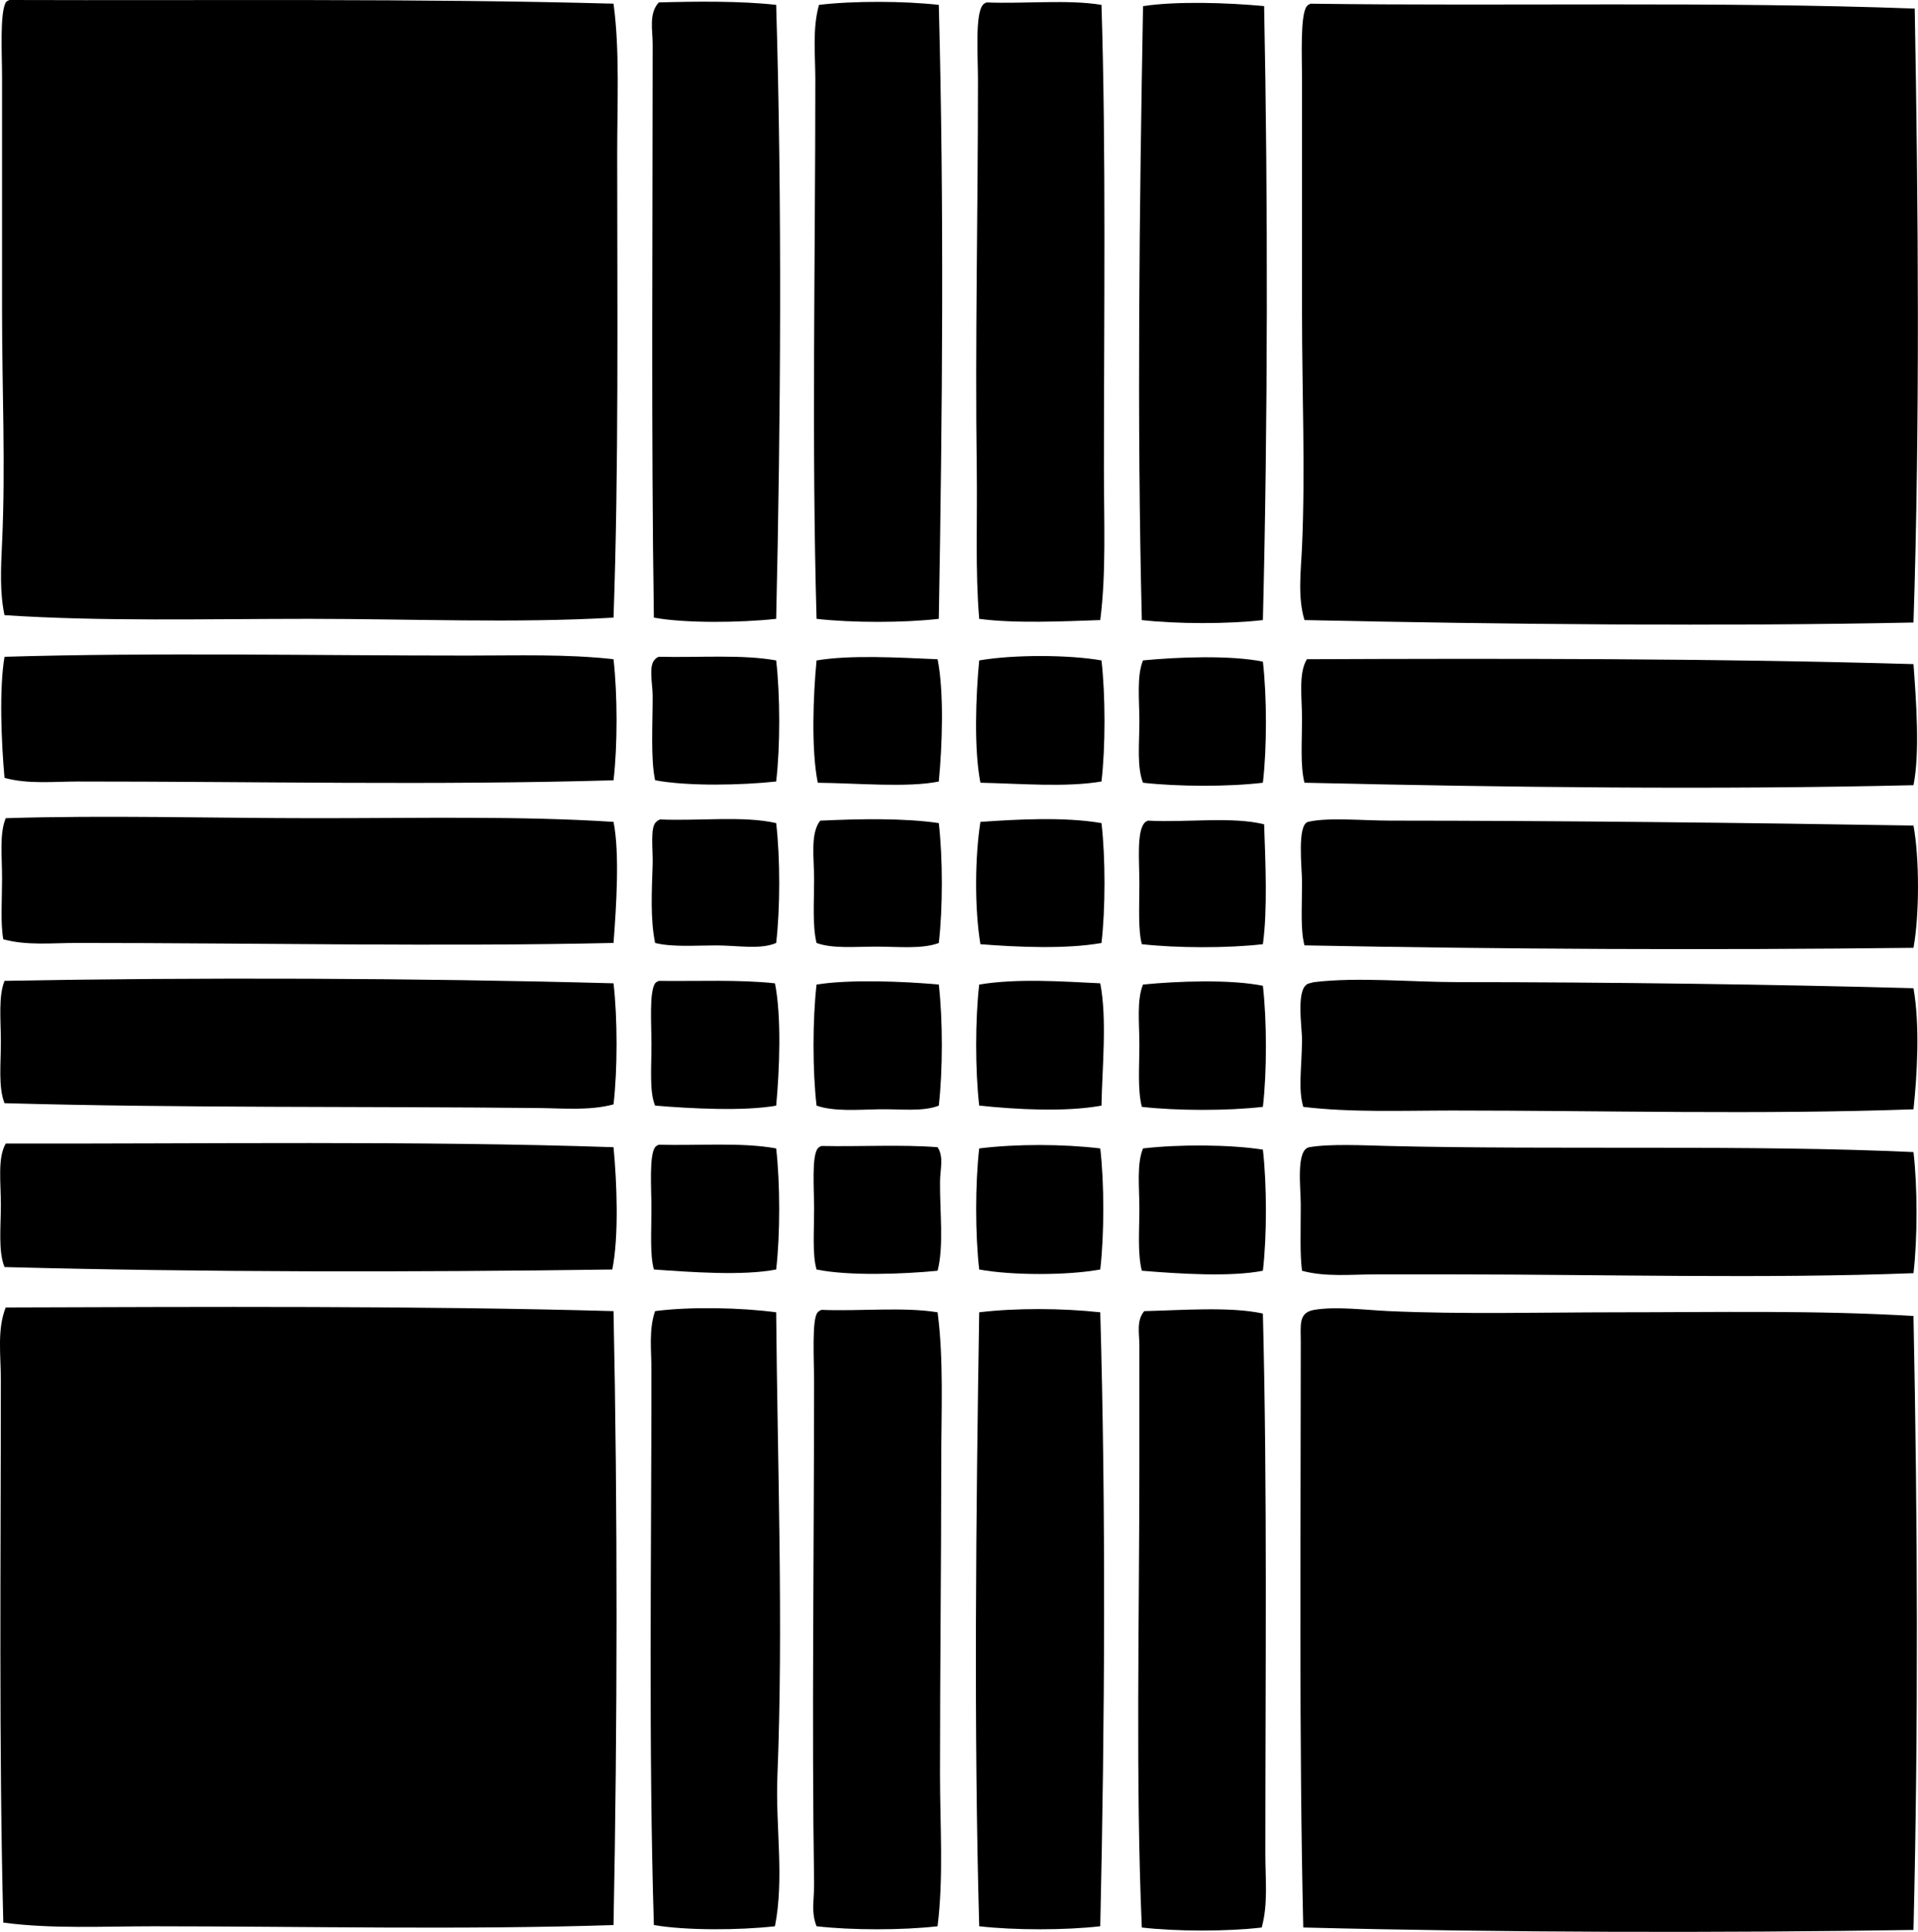 <?xml version="1.0" encoding="iso-8859-1"?>
<!-- Generator: Adobe Illustrator 19.2.0, SVG Export Plug-In . SVG Version: 6.00 Build 0)  -->
<svg version="1.1" xmlns="http://www.w3.org/2000/svg" xmlns:xlink="http://www.w3.org/1999/xlink" x="0px" y="0px"
	 viewBox="0 0 78.967 79.531" style="enable-background:new 0 0 78.967 79.531;" xml:space="preserve">
<g id="Kinnasand">
	<path style="fill-rule:evenodd;clip-rule:evenodd;" d="M0.387,0C8.7,0.028,17.14-0.07,25.26,0.151
		c0.261,1.921,0.15,4.072,0.151,6.192c0.001,6.373,0.066,12.986-0.151,19.083c-4.062,0.235-8.296,0.051-12.537,0.05
		c-4.227,0-8.51,0.115-12.537-0.151c-0.203-0.938-0.147-1.968-0.101-2.971c0.148-3.182,0-6.293,0-9.465c0.001-3.093,0-6.358,0-9.667
		c0.001-0.965-0.1-2.638,0.151-3.122C0.274,0.054,0.328,0.024,0.387,0z"/>
	<path style="fill-rule:evenodd;clip-rule:evenodd;" d="M31.956,0.201c0.244,8.156,0.188,17.044,0,25.275
		c-1.488,0.164-3.754,0.186-5.035-0.05c-0.114-7.582-0.05-15.686-0.05-23.614c0-0.569-0.167-1.256,0.252-1.712
		C28.615,0.057,30.507,0.036,31.956,0.201z"/>
	<path style="fill-rule:evenodd;clip-rule:evenodd;" d="M38.653,0.201c0.219,8.183,0.15,16.812,0,25.275
		c-1.449,0.167-3.584,0.167-5.034,0c-0.204-7.184-0.051-14.672-0.051-22.204c0-1.029-0.124-2.09,0.151-3.071
		C35.141,0.03,37.23,0.041,38.653,0.201z"/>
	<path style="fill-rule:evenodd;clip-rule:evenodd;" d="M45.35,0.201C45.54,6.319,45.45,12.9,45.45,19.334
		c0,2.12,0.097,4.27-0.151,6.193c-1.533,0.054-3.534,0.146-4.984-0.051c-0.168-1.989-0.072-4.051-0.101-6.192
		c-0.071-5.2,0.05-10.492,0.05-16.012c0-0.955-0.125-2.686,0.202-3.071c0.036-0.047,0.091-0.076,0.15-0.101
		C42.164,0.164,43.969-0.029,45.35,0.201z"/>
	<path style="fill-rule:evenodd;clip-rule:evenodd;" d="M52.046,0.252c0.16,8.049,0.154,17.098-0.051,25.275
		c-1.438,0.168-3.546,0.163-4.984,0c-0.205-8.343-0.098-16.969,0.05-25.275C48.453,0.042,50.544,0.109,52.046,0.252z"/>
	<path style="fill-rule:evenodd;clip-rule:evenodd;" d="M78.832,0.353c0.148,8.155,0.215,17.145-0.051,25.275
		c-7.85,0.163-16.782,0.079-25.074-0.101c-0.287-0.952-0.146-2.004-0.101-3.021c0.139-3.143,0-6.333,0-9.616
		c0-3.095,0-6.321,0-9.617c0-0.884-0.084-2.681,0.201-3.02c0.037-0.047,0.092-0.076,0.151-0.101
		C62.299,0.264,70.696,0.052,78.832,0.353z"/>
	<path style="fill-rule:evenodd;clip-rule:evenodd;" d="M25.26,27.139c0.164,1.434,0.169,3.551,0,4.984
		c-7.454,0.212-14.559,0.048-22.053,0.05c-1.015,0.001-2.052,0.116-3.021-0.15c-0.131-1.454-0.223-3.673,0-4.985
		c6.16-0.183,12.77-0.049,19.082-0.05C21.332,26.987,23.356,26.921,25.26,27.139z"/>
	<path style="fill-rule:evenodd;clip-rule:evenodd;" d="M27.123,27.037c1.621,0.041,3.429-0.105,4.833,0.151
		c0.166,1.436,0.169,3.55,0,4.984c-1.438,0.156-3.62,0.202-4.984-0.05c-0.19-0.875-0.098-2.374-0.101-3.475
		c-0.001-0.507-0.184-1.244,0.101-1.51C27.009,27.091,27.064,27.062,27.123,27.037z"/>
	<path style="fill-rule:evenodd;clip-rule:evenodd;" d="M38.603,27.139c0.274,1.361,0.19,3.592,0.05,5.034
		c-1.281,0.261-3.368,0.067-4.984,0.051c-0.273-1.361-0.19-3.592-0.05-5.035C35.02,26.952,36.987,27.07,38.603,27.139z"/>
	<path style="fill-rule:evenodd;clip-rule:evenodd;" d="M45.35,27.188c0.164,1.438,0.167,3.547,0,4.984
		c-1.469,0.25-3.36,0.085-4.985,0.051c-0.271-1.364-0.191-3.59-0.05-5.035C41.737,26.939,44.049,26.954,45.35,27.188z"/>
	<path style="fill-rule:evenodd;clip-rule:evenodd;" d="M51.995,27.238c0.166,1.433,0.169,3.553,0,4.985
		c-1.418,0.171-3.515,0.162-4.935,0c-0.258-0.649-0.15-1.608-0.15-2.518c0-0.907-0.115-1.875,0.15-2.518
		C48.469,27.048,50.669,26.965,51.995,27.238z"/>
	<path style="fill-rule:evenodd;clip-rule:evenodd;" d="M78.781,27.34c0.107,1.477,0.271,3.623,0,4.984
		c-8.136,0.195-16.828,0.089-25.074-0.101c-0.179-0.708-0.101-1.689-0.101-2.618c0-0.886-0.153-1.894,0.201-2.467
		C61.9,27.106,70.607,27.101,78.781,27.34z"/>
	<path style="fill-rule:evenodd;clip-rule:evenodd;" d="M25.26,33.835c0.256,1.267,0.117,3.468,0,4.984
		c-7.019,0.16-14.652,0-22.104,0c-1.022,0-2.055,0.115-3.02-0.151c-0.122-0.678-0.051-1.616-0.051-2.518
		c0.001-0.893-0.114-1.823,0.151-2.467c4.082-0.128,8.492,0,12.738,0C17.238,33.685,21.436,33.586,25.26,33.835z"/>
	<path style="fill-rule:evenodd;clip-rule:evenodd;" d="M31.956,33.885c0.167,1.417,0.167,3.518,0,4.935
		c-0.646,0.282-1.583,0.101-2.467,0.101c-0.885,0-1.802,0.076-2.517-0.101c-0.203-0.994-0.137-2.123-0.101-3.272
		c0.017-0.523-0.116-1.533,0.151-1.712c0.036-0.047,0.091-0.076,0.15-0.101C28.748,33.804,30.619,33.577,31.956,33.885z"/>
	<path style="fill-rule:evenodd;clip-rule:evenodd;" d="M38.653,33.885c0.166,1.419,0.168,3.517,0,4.935
		c-0.689,0.261-1.673,0.15-2.567,0.151c-0.886,0-1.821,0.09-2.467-0.151c-0.174-0.702-0.101-1.695-0.101-2.618
		c0-0.893-0.164-1.89,0.251-2.417C35.394,33.707,37.249,33.676,38.653,33.885z"/>
	<path style="fill-rule:evenodd;clip-rule:evenodd;" d="M45.35,33.885c0.165,1.423,0.165,3.512,0,4.935
		c-1.443,0.259-3.455,0.173-4.985,0.051c-0.244-1.465-0.228-3.584,0-5.035C41.902,33.728,43.817,33.623,45.35,33.885z"/>
	<path style="fill-rule:evenodd;clip-rule:evenodd;" d="M52.046,33.936c0.052,1.515,0.147,3.503-0.051,4.934
		c-1.434,0.169-3.55,0.163-4.984,0c-0.159-0.602-0.101-1.544-0.101-2.517c0-0.867-0.116-2.073,0.201-2.468
		c0.037-0.047,0.092-0.076,0.151-0.101C48.822,33.871,50.734,33.603,52.046,33.936z"/>
	<path style="fill-rule:evenodd;clip-rule:evenodd;" d="M78.781,33.986c0.248,1.354,0.246,3.68,0,5.034
		c-8.447,0.097-16.862,0.059-25.074-0.101c-0.17-0.659-0.101-1.504-0.101-2.618c0-0.552-0.215-2.356,0.252-2.467
		c0.814-0.194,2.248-0.051,3.373-0.051C64.266,33.786,71.976,33.873,78.781,33.986z"/>
	<path style="fill-rule:evenodd;clip-rule:evenodd;" d="M25.26,40.48c0.167,1.434,0.167,3.552,0,4.985
		c-0.983,0.262-2.036,0.161-3.071,0.15C14.99,45.54,7.479,45.62,0.186,45.415c-0.258-0.65-0.15-1.607-0.15-2.518
		c0-0.91-0.108-1.867,0.15-2.518C8.143,40.23,17.227,40.262,25.26,40.48z"/>
	<path style="fill-rule:evenodd;clip-rule:evenodd;" d="M27.123,40.38c1.608,0.02,3.317-0.061,4.783,0.101
		c0.275,1.364,0.187,3.59,0.05,5.035c-1.344,0.24-3.509,0.119-4.984,0c-0.239-0.567-0.151-1.515-0.151-2.518
		c0.001-0.836-0.097-2.152,0.151-2.518C27.009,40.434,27.064,40.404,27.123,40.38z"/>
	<path style="fill-rule:evenodd;clip-rule:evenodd;" d="M38.653,40.531c0.167,1.437,0.167,3.548,0,4.984
		c-0.658,0.263-1.59,0.134-2.467,0.151c-0.896,0.018-1.863,0.097-2.567-0.151c-0.168-1.435-0.165-3.55,0-4.984
		C34.959,40.315,37.174,40.395,38.653,40.531z"/>
	<path style="fill-rule:evenodd;clip-rule:evenodd;" d="M45.299,40.48c0.287,1.483,0.078,3.473,0.051,5.035
		c-1.493,0.274-3.507,0.158-5.035,0c-0.167-1.437-0.167-3.548,0-4.984C41.879,40.273,43.669,40.401,45.299,40.48z"/>
	<path style="fill-rule:evenodd;clip-rule:evenodd;" d="M51.995,40.582c0.165,1.435,0.168,3.55,0,4.984
		c-1.435,0.168-3.549,0.165-4.984,0c-0.18-0.715-0.101-1.646-0.101-2.568c0-0.877-0.115-1.824,0.15-2.467
		C48.471,40.389,50.666,40.311,51.995,40.582z"/>
	<path style="fill-rule:evenodd;clip-rule:evenodd;" d="M78.781,40.682c0.266,1.526,0.156,3.511,0,4.985
		c-6.382,0.226-12.751,0.05-18.981,0.05c-2.09,0.001-4.172,0.087-6.143-0.15c-0.212-0.73-0.069-1.534-0.051-2.719
		c0.009-0.558-0.285-2.241,0.302-2.367c0.091-0.019,0.141-0.043,0.202-0.05c1.788-0.216,4.013,0,5.891,0
		C66.161,40.432,73.091,40.524,78.781,40.682z"/>
	<path style="fill-rule:evenodd;clip-rule:evenodd;" d="M25.26,47.228c0.139,1.442,0.225,3.675-0.051,5.035
		c-8.155,0.114-16.924,0.115-25.023-0.101c-0.262-0.643-0.15-1.653-0.15-2.568c0-0.928-0.142-1.924,0.201-2.517
		C8.295,47.094,17.288,46.956,25.26,47.228z"/>
	<path style="fill-rule:evenodd;clip-rule:evenodd;" d="M31.956,47.278c0.165,1.439,0.167,3.544,0,4.984
		c-1.375,0.269-3.54,0.106-5.035,0c-0.167-0.616-0.101-1.514-0.101-2.518c0.001-0.791-0.101-2.17,0.151-2.517
		c0.037-0.047,0.092-0.076,0.151-0.101C28.743,47.168,30.554,47.019,31.956,47.278z"/>
	<path style="fill-rule:evenodd;clip-rule:evenodd;" d="M45.299,47.278c0.168,1.432,0.166,3.552,0,4.984
		c-1.333,0.248-3.651,0.248-4.984,0c-0.168-1.435-0.165-3.55,0-4.984C41.834,47.088,43.773,47.094,45.299,47.278z"/>
	<path style="fill-rule:evenodd;clip-rule:evenodd;" d="M38.603,47.228c0.267,0.404,0.105,0.908,0.101,1.41
		c-0.011,1.246,0.164,2.657-0.101,3.676c-1.428,0.14-3.638,0.222-4.984-0.051c-0.176-0.609-0.101-1.509-0.101-2.518
		c0-0.775-0.106-2.142,0.15-2.467c0.037-0.048,0.092-0.076,0.151-0.101C35.398,47.21,37.108,47.111,38.603,47.228z"/>
	<path style="fill-rule:evenodd;clip-rule:evenodd;" d="M51.995,47.328c0.165,1.436,0.168,3.551,0,4.985
		c-1.311,0.263-3.456,0.127-4.984,0c-0.18-0.715-0.101-1.646-0.101-2.568c0-0.877-0.115-1.824,0.15-2.467
		C48.572,47.103,50.648,47.117,51.995,47.328z"/>
	<path style="fill-rule:evenodd;clip-rule:evenodd;" d="M78.781,47.429c0.167,1.434,0.167,3.552,0,4.985
		c-6.102,0.235-12.734,0.051-18.932,0.05c-1.076,0-2.15,0-3.223,0c-1.007,0-2.058,0.115-3.021-0.15
		c-0.089-0.726-0.051-1.506-0.051-2.72c0.001-0.698-0.208-2.268,0.353-2.366c0.839-0.147,2.223-0.076,3.273-0.05
		C64.005,47.343,72.177,47.12,78.781,47.429z"/>
	<path style="fill-rule:evenodd;clip-rule:evenodd;" d="M25.26,53.975c0.172,8.197,0.16,17.156,0,25.275
		c-6.213,0.202-12.663,0.052-18.932,0.05c-2.093,0-4.187,0.115-6.192-0.151c-0.184-7.182-0.101-14.923-0.101-22.354
		c0-1.005-0.16-2.064,0.201-2.971C8.373,53.799,17.345,53.752,25.26,53.975z"/>
	<path style="fill-rule:evenodd;clip-rule:evenodd;" d="M31.956,54.024c0.052,6.234,0.299,12.879,0.051,19.083
		c-0.084,2.084,0.291,4.196-0.101,6.192c-1.489,0.17-3.693,0.176-4.985-0.05c-0.221-7.148-0.101-15.055-0.101-22.859
		c0.001-0.796-0.114-1.653,0.151-2.416C28.447,53.783,30.532,53.832,31.956,54.024z"/>
	<path style="fill-rule:evenodd;clip-rule:evenodd;" d="M45.299,54.024c0.232,8.12,0.189,16.853,0,25.275
		c-1.434,0.167-3.551,0.167-4.984,0c-0.224-8.005-0.134-16.951,0-25.275C41.829,53.84,43.758,53.854,45.299,54.024z"/>
	<path style="fill-rule:evenodd;clip-rule:evenodd;" d="M38.603,54.024c0.259,1.951,0.15,4.116,0.151,6.243
		c0,4.166-0.051,8.387-0.051,12.739c0,2.148,0.153,4.264-0.101,6.293c-1.434,0.167-3.551,0.167-4.984,0
		c-0.235-0.609-0.09-1.075-0.101-1.812c-0.097-6.357-0.001-13.786,0-20.643c0-0.804-0.102-2.573,0.15-2.82
		c0.037-0.047,0.092-0.076,0.151-0.101C35.383,53.988,37.205,53.794,38.603,54.024z"/>
	<path style="fill-rule:evenodd;clip-rule:evenodd;" d="M51.995,54.075c0.186,7.303,0.101,14.854,0.101,22.254
		c0,1.019,0.119,2.058-0.15,3.022c-1.418,0.168-3.517,0.165-4.935,0c-0.26-5.946-0.101-12.691-0.101-19.133c0-1.605,0-3.194,0-4.834
		c0-0.473-0.131-1.021,0.201-1.409C48.609,53.941,50.659,53.779,51.995,54.075z"/>
	<path style="fill-rule:evenodd;clip-rule:evenodd;" d="M78.781,54.176c0.17,8.493,0.203,16.86,0,25.275
		c-8.016,0.125-16.812,0.111-25.124-0.101c-0.178-7.776-0.102-15.993-0.102-24.117c0.001-0.68-0.105-1.199,0.555-1.31
		c0.907-0.151,2.048,0.004,3.071,0.051c3.047,0.139,6.249,0.051,9.314,0.05C70.699,54.024,74.802,53.934,78.781,54.176z"/>
</g>
<g id="Layer_1">
</g>
</svg>
